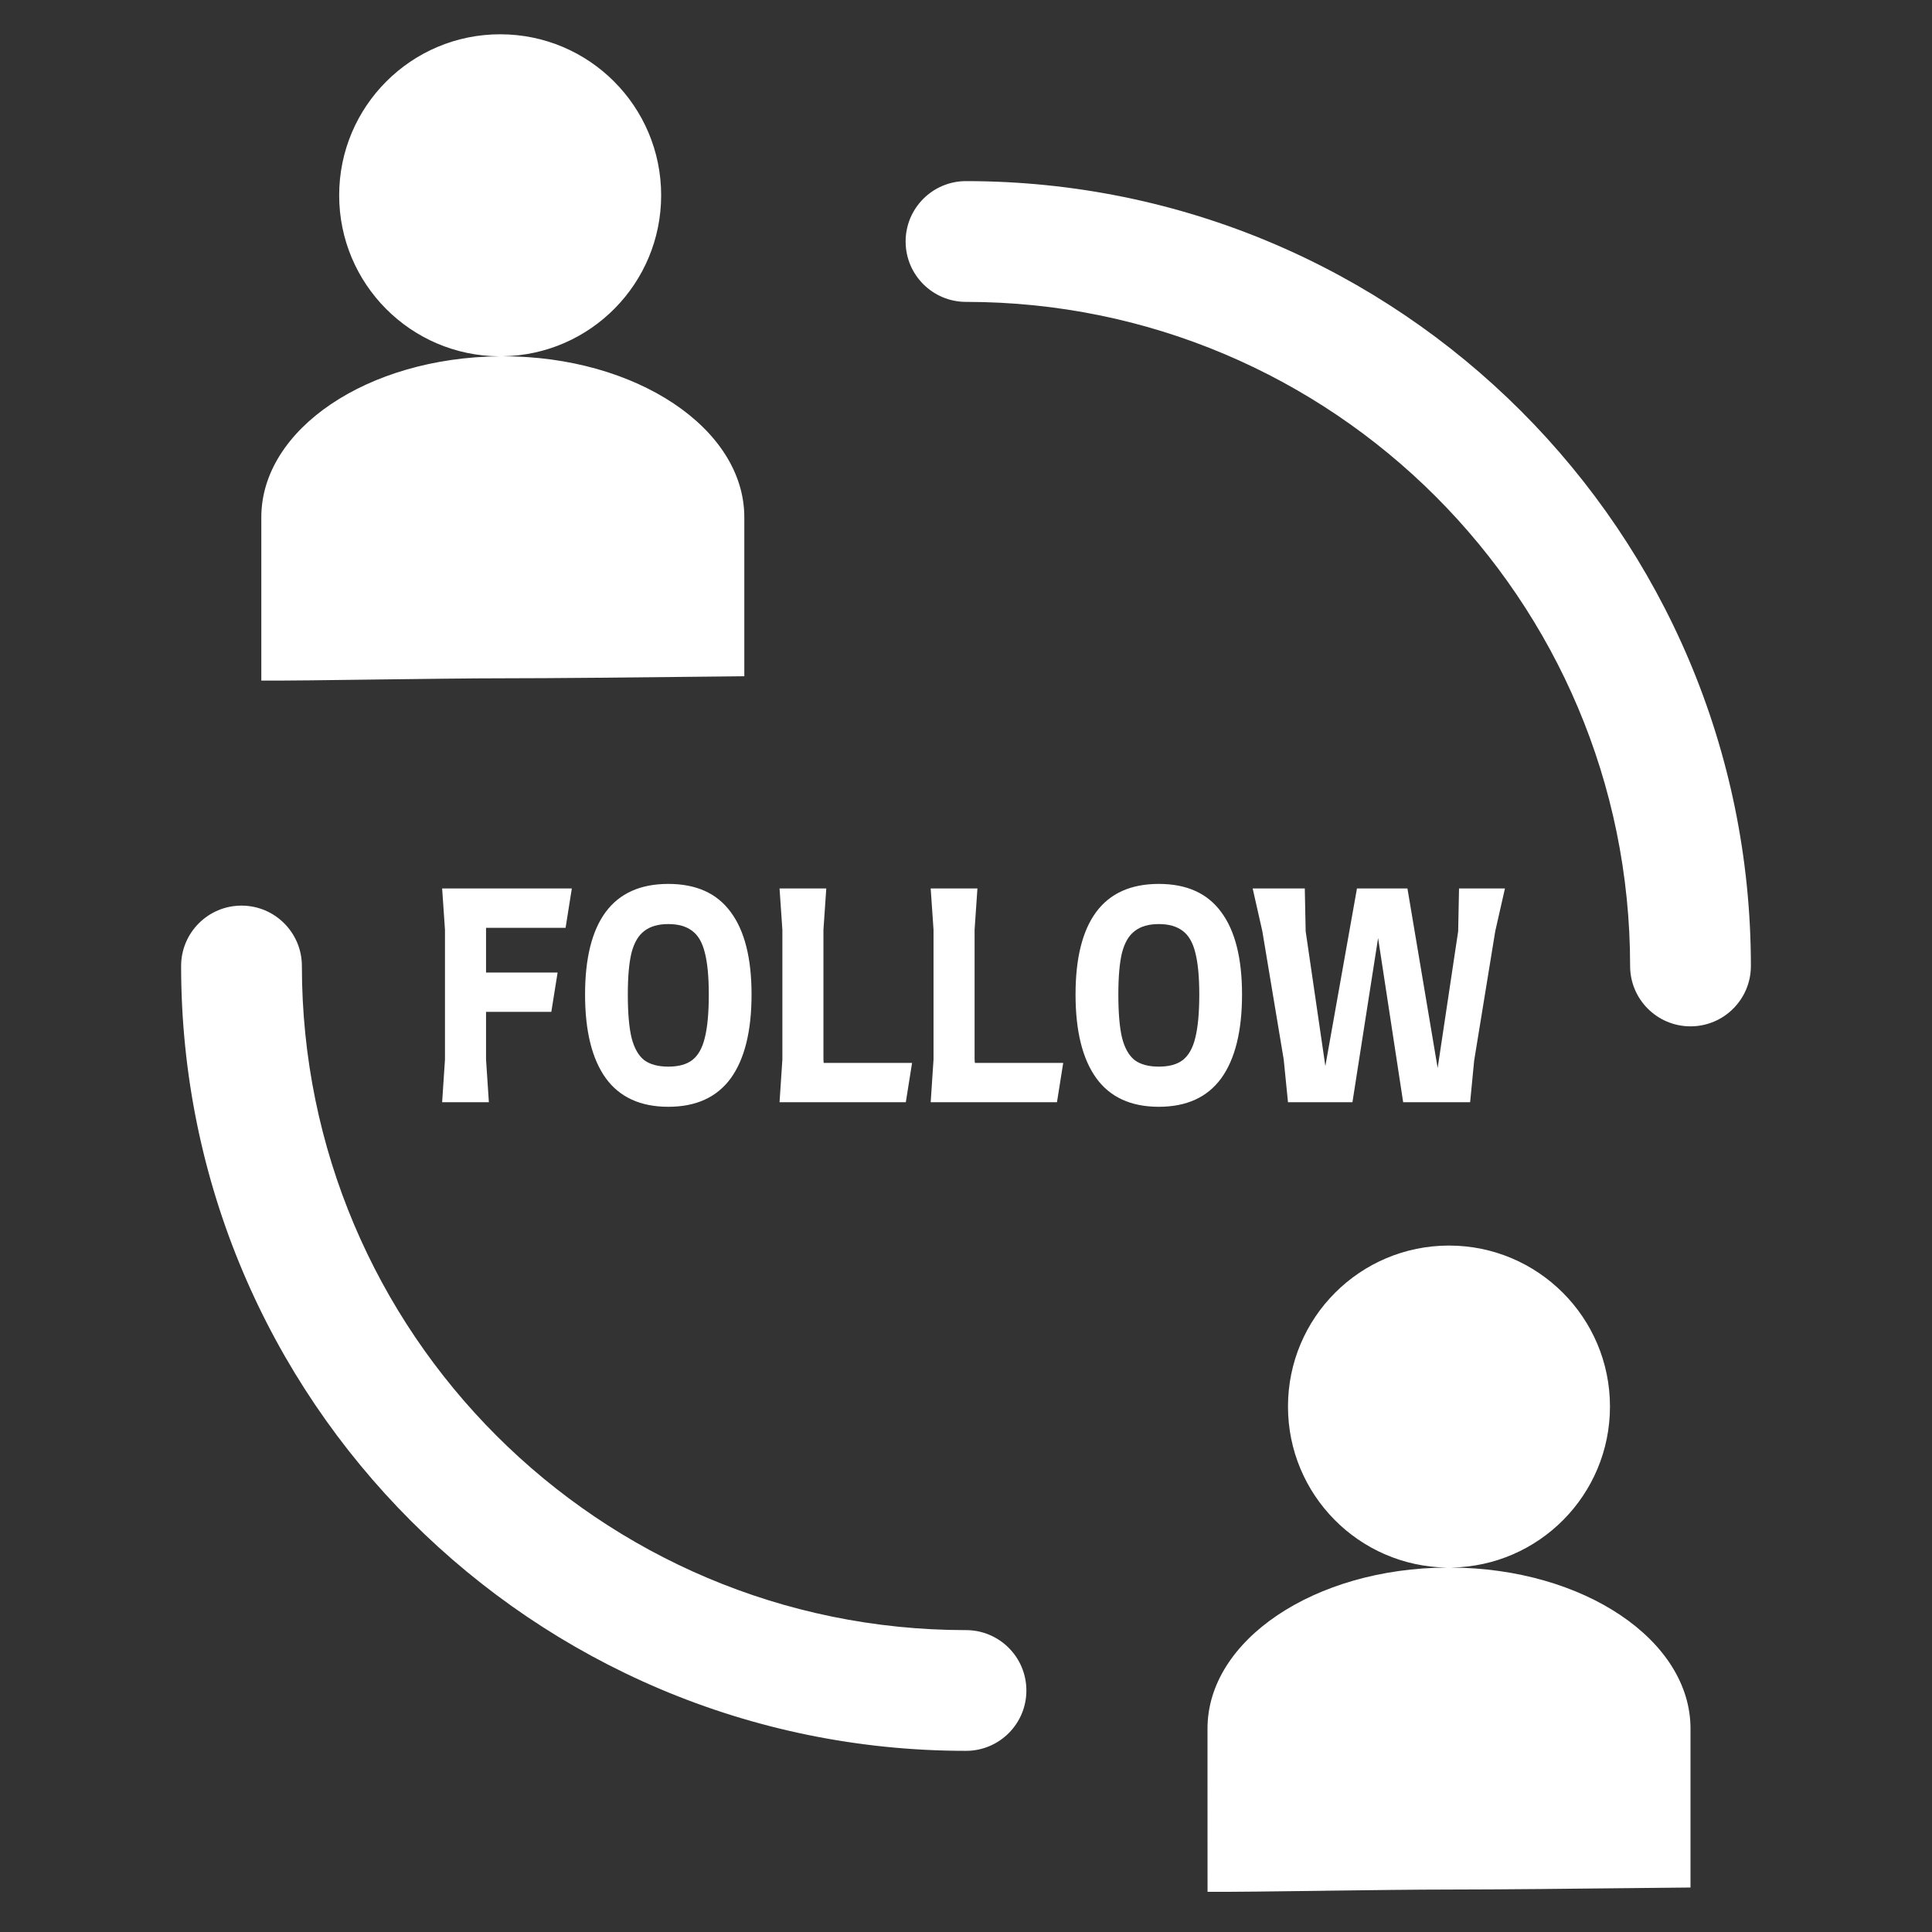 <svg width="47" height="47" viewBox="0 0 47 47" fill="none" xmlns="http://www.w3.org/2000/svg">
<rect x="0" y="0" width="47" height="47" fill="#333333" stroke="none"/>
<path fill-rule="evenodd" clip-rule="evenodd" d="M12.227 8.667C14.363 8.636 16.084 6.895 16.084 4.751C16.084 2.588 14.331 0.834 12.168 0.834C10.005 0.834 8.251 2.588 8.251 4.751C8.251 6.908 9.994 8.657 12.148 8.668C8.942 8.698 6.357 10.44 6.357 12.584C6.357 12.873 6.357 13.219 6.357 13.589C6.356 14.651 6.356 15.907 6.357 16.556C6.901 16.561 8.024 16.546 9.199 16.53C10.311 16.516 11.47 16.501 12.232 16.501C13.475 16.501 15.462 16.479 16.883 16.464C17.378 16.459 17.805 16.454 18.107 16.451V12.584C18.107 10.421 15.476 8.667 12.232 8.667C12.23 8.667 12.229 8.667 12.227 8.667ZM39.166 34.217C39.166 36.364 37.439 38.107 35.299 38.134C38.521 38.151 41.125 39.898 41.125 42.05V45.918C40.824 45.92 40.397 45.925 39.903 45.93H39.902C38.481 45.945 36.493 45.967 35.25 45.967C34.489 45.967 33.33 45.982 32.218 45.996L32.218 45.997C31.042 46.012 29.92 46.027 29.376 46.022C29.375 45.374 29.375 44.118 29.375 43.057V43.055L29.375 42.05C29.375 39.898 31.979 38.151 35.2 38.134C33.06 38.107 31.333 36.364 31.333 34.217C31.333 32.054 33.086 30.301 35.25 30.301C37.413 30.301 39.166 32.054 39.166 34.217ZM23.5 4.406C22.689 4.406 22.031 5.064 22.031 5.875C22.031 6.686 22.689 7.344 23.5 7.344C32.423 7.344 39.656 14.577 39.656 23.5C39.656 24.311 40.314 24.968 41.125 24.968C41.936 24.968 42.594 24.311 42.594 23.5C42.594 12.955 34.045 4.406 23.5 4.406ZM7.344 23.5C7.344 22.689 6.686 22.031 5.875 22.031C5.064 22.031 4.406 22.689 4.406 23.5C4.406 34.045 12.955 42.593 23.5 42.593C24.311 42.593 24.969 41.936 24.969 41.125C24.969 40.314 24.311 39.656 23.5 39.656C14.577 39.656 7.344 32.423 7.344 23.5Z" fill="white"/>
<path d="M11.824 22.571V23.659H13.565L13.412 24.616H11.824V25.774L11.893 26.814H10.756L10.825 25.774V22.619L10.756 21.614H13.911L13.759 22.571H11.824ZM16.258 26.925C15.583 26.925 15.077 26.694 14.739 26.232C14.402 25.765 14.233 25.085 14.233 24.193C14.233 23.31 14.4 22.642 14.733 22.189C15.07 21.732 15.579 21.503 16.258 21.503C16.938 21.503 17.444 21.732 17.777 22.189C18.114 22.642 18.283 23.31 18.283 24.193C18.283 25.085 18.114 25.765 17.777 26.232C17.439 26.694 16.933 26.925 16.258 26.925ZM16.258 25.948C16.508 25.948 16.702 25.895 16.841 25.788C16.984 25.677 17.086 25.497 17.146 25.247C17.21 24.993 17.243 24.642 17.243 24.193C17.243 23.759 17.21 23.419 17.146 23.174C17.086 22.929 16.984 22.753 16.841 22.647C16.697 22.536 16.503 22.48 16.258 22.48C16.013 22.48 15.819 22.536 15.676 22.647C15.532 22.753 15.428 22.929 15.364 23.174C15.303 23.419 15.273 23.759 15.273 24.193C15.273 24.642 15.303 24.993 15.364 25.247C15.428 25.497 15.53 25.677 15.669 25.788C15.812 25.895 16.009 25.948 16.258 25.948ZM22.188 25.858L22.036 26.814H18.964L19.033 25.774V22.619L18.964 21.614H20.101L20.032 22.619V25.774L20.038 25.858H22.188ZM25.865 25.858L25.713 26.814H22.641L22.71 25.774V22.619L22.641 21.614H23.778L23.709 22.619V25.774L23.716 25.858H25.865ZM28.19 26.925C27.515 26.925 27.009 26.694 26.672 26.232C26.334 25.765 26.165 25.085 26.165 24.193C26.165 23.31 26.332 22.642 26.665 22.189C27.002 21.732 27.511 21.503 28.19 21.503C28.87 21.503 29.376 21.732 29.709 22.189C30.046 22.642 30.215 23.31 30.215 24.193C30.215 25.085 30.046 25.765 29.709 26.232C29.371 26.694 28.865 26.925 28.19 26.925ZM28.19 25.948C28.44 25.948 28.634 25.895 28.773 25.788C28.916 25.677 29.018 25.497 29.078 25.247C29.142 24.993 29.175 24.642 29.175 24.193C29.175 23.759 29.142 23.419 29.078 23.174C29.018 22.929 28.916 22.753 28.773 22.647C28.629 22.536 28.435 22.48 28.19 22.48C27.945 22.48 27.751 22.536 27.608 22.647C27.464 22.753 27.36 22.929 27.296 23.174C27.236 23.419 27.206 23.759 27.206 24.193C27.206 24.642 27.236 24.993 27.296 25.247C27.36 25.497 27.462 25.677 27.601 25.788C27.744 25.895 27.941 25.948 28.19 25.948ZM31.742 21.614L31.763 22.654L32.242 25.934L33.011 21.614H34.239L34.974 25.982L35.473 22.654L35.494 21.614H36.611L36.375 22.654L35.862 25.802L35.764 26.814H34.135L33.525 22.82L32.901 26.814H31.333L31.229 25.774L30.709 22.654L30.474 21.614H31.742Z" fill="white"/>
</svg>
